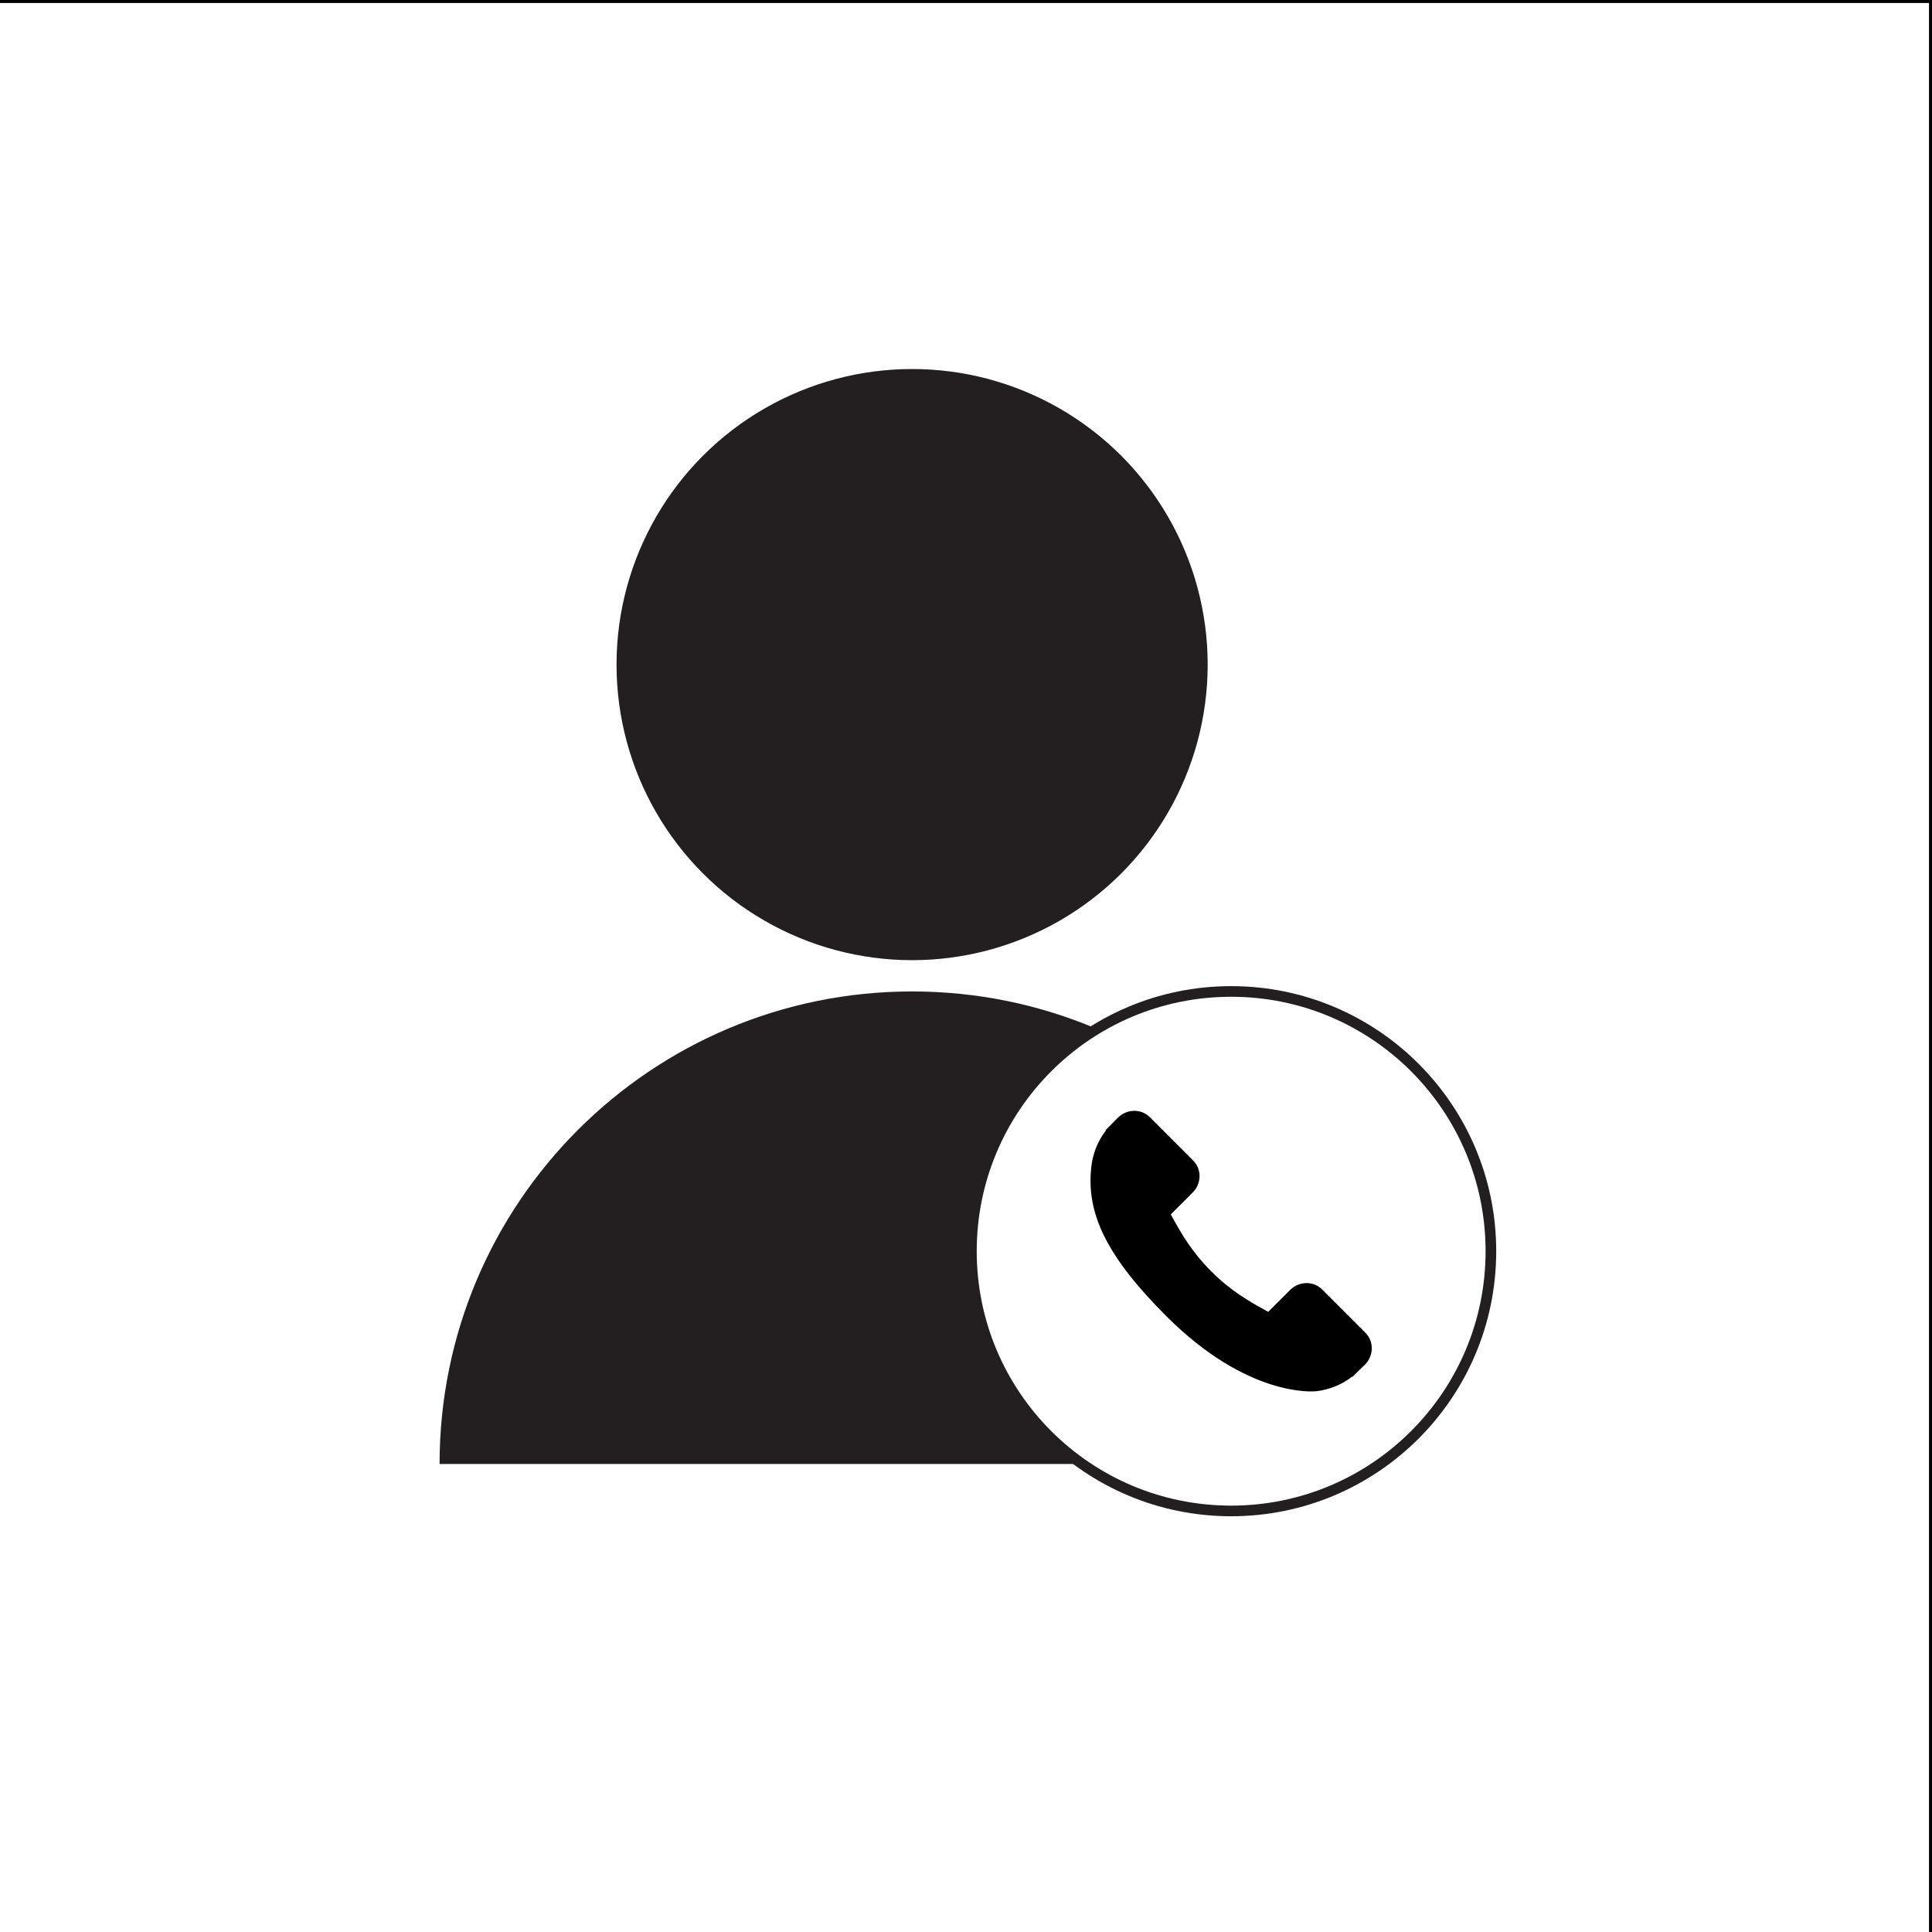 <?xml version="1.0" encoding="utf-8"?>
<!-- Generator: Adobe Illustrator 24.3.0, SVG Export Plug-In . SVG Version: 6.00 Build 0)  -->
<svg version="1.1" id="Layer_1" xmlns="http://www.w3.org/2000/svg" xmlns:xlink="http://www.w3.org/1999/xlink" x="0px" y="0px"
	 viewBox="0 0 646 646" style="enable-background:new 0 0 646 646;" xml:space="preserve">
<rect x="0" y="0" width="646" height="646" fill="#808080" stroke="none"/>
<style type="text/css">
	.st0{fill:#FFFFFF;stroke:#000000;stroke-miterlimit:10;}
	.st1{fill:#231F20;}
	.st2{fill:#FFFFFF;stroke:#231F20;stroke-width:3.556;stroke-miterlimit:10;}
</style>
<rect x="-0.5" y="0.5" class="st0" width="646" height="646"/>
<g>
	<g>
		<circle class="st1" cx="304.98" cy="222.22" r="98.83"/>
		<path class="st1" d="M462.98,489.51h-316c0-87.27,70.74-158,158-158S462.98,402.25,462.98,489.51z"/>
	</g>
	<g>
		<g>
			<circle class="st2" cx="411.66" cy="418.36" r="86.85"/>
		</g>
		<g>
			<g>
				<g>
					<path d="M456.57,445.65l-14.52-14.52c-2.89-2.88-7.68-2.79-10.68,0.2l-7.32,7.31c-0.46-0.25-0.94-0.52-1.44-0.8
						c-4.62-2.56-10.94-6.07-17.6-12.73c-6.67-6.67-10.19-13.01-12.75-17.63c-0.27-0.49-0.53-0.96-0.79-1.41l4.91-4.9l2.41-2.42
						c3-3,3.08-7.79,0.19-10.68l-14.52-14.53c-2.89-2.89-7.68-2.8-10.68,0.2l-4.09,4.12l0.11,0.11c-1.37,1.75-2.52,3.77-3.37,5.95
						c-0.79,2.07-1.28,4.05-1.5,6.03c-1.92,15.9,5.35,30.43,25.06,50.14c27.25,27.25,49.21,25.19,50.16,25.09
						c2.06-0.25,4.04-0.74,6.05-1.52c2.16-0.84,4.18-1.99,5.93-3.36l0.09,0.08l4.15-4.06C459.37,453.34,459.45,448.55,456.57,445.65
						z"/>
				</g>
			</g>
		</g>
	</g>
</g>
</svg>
